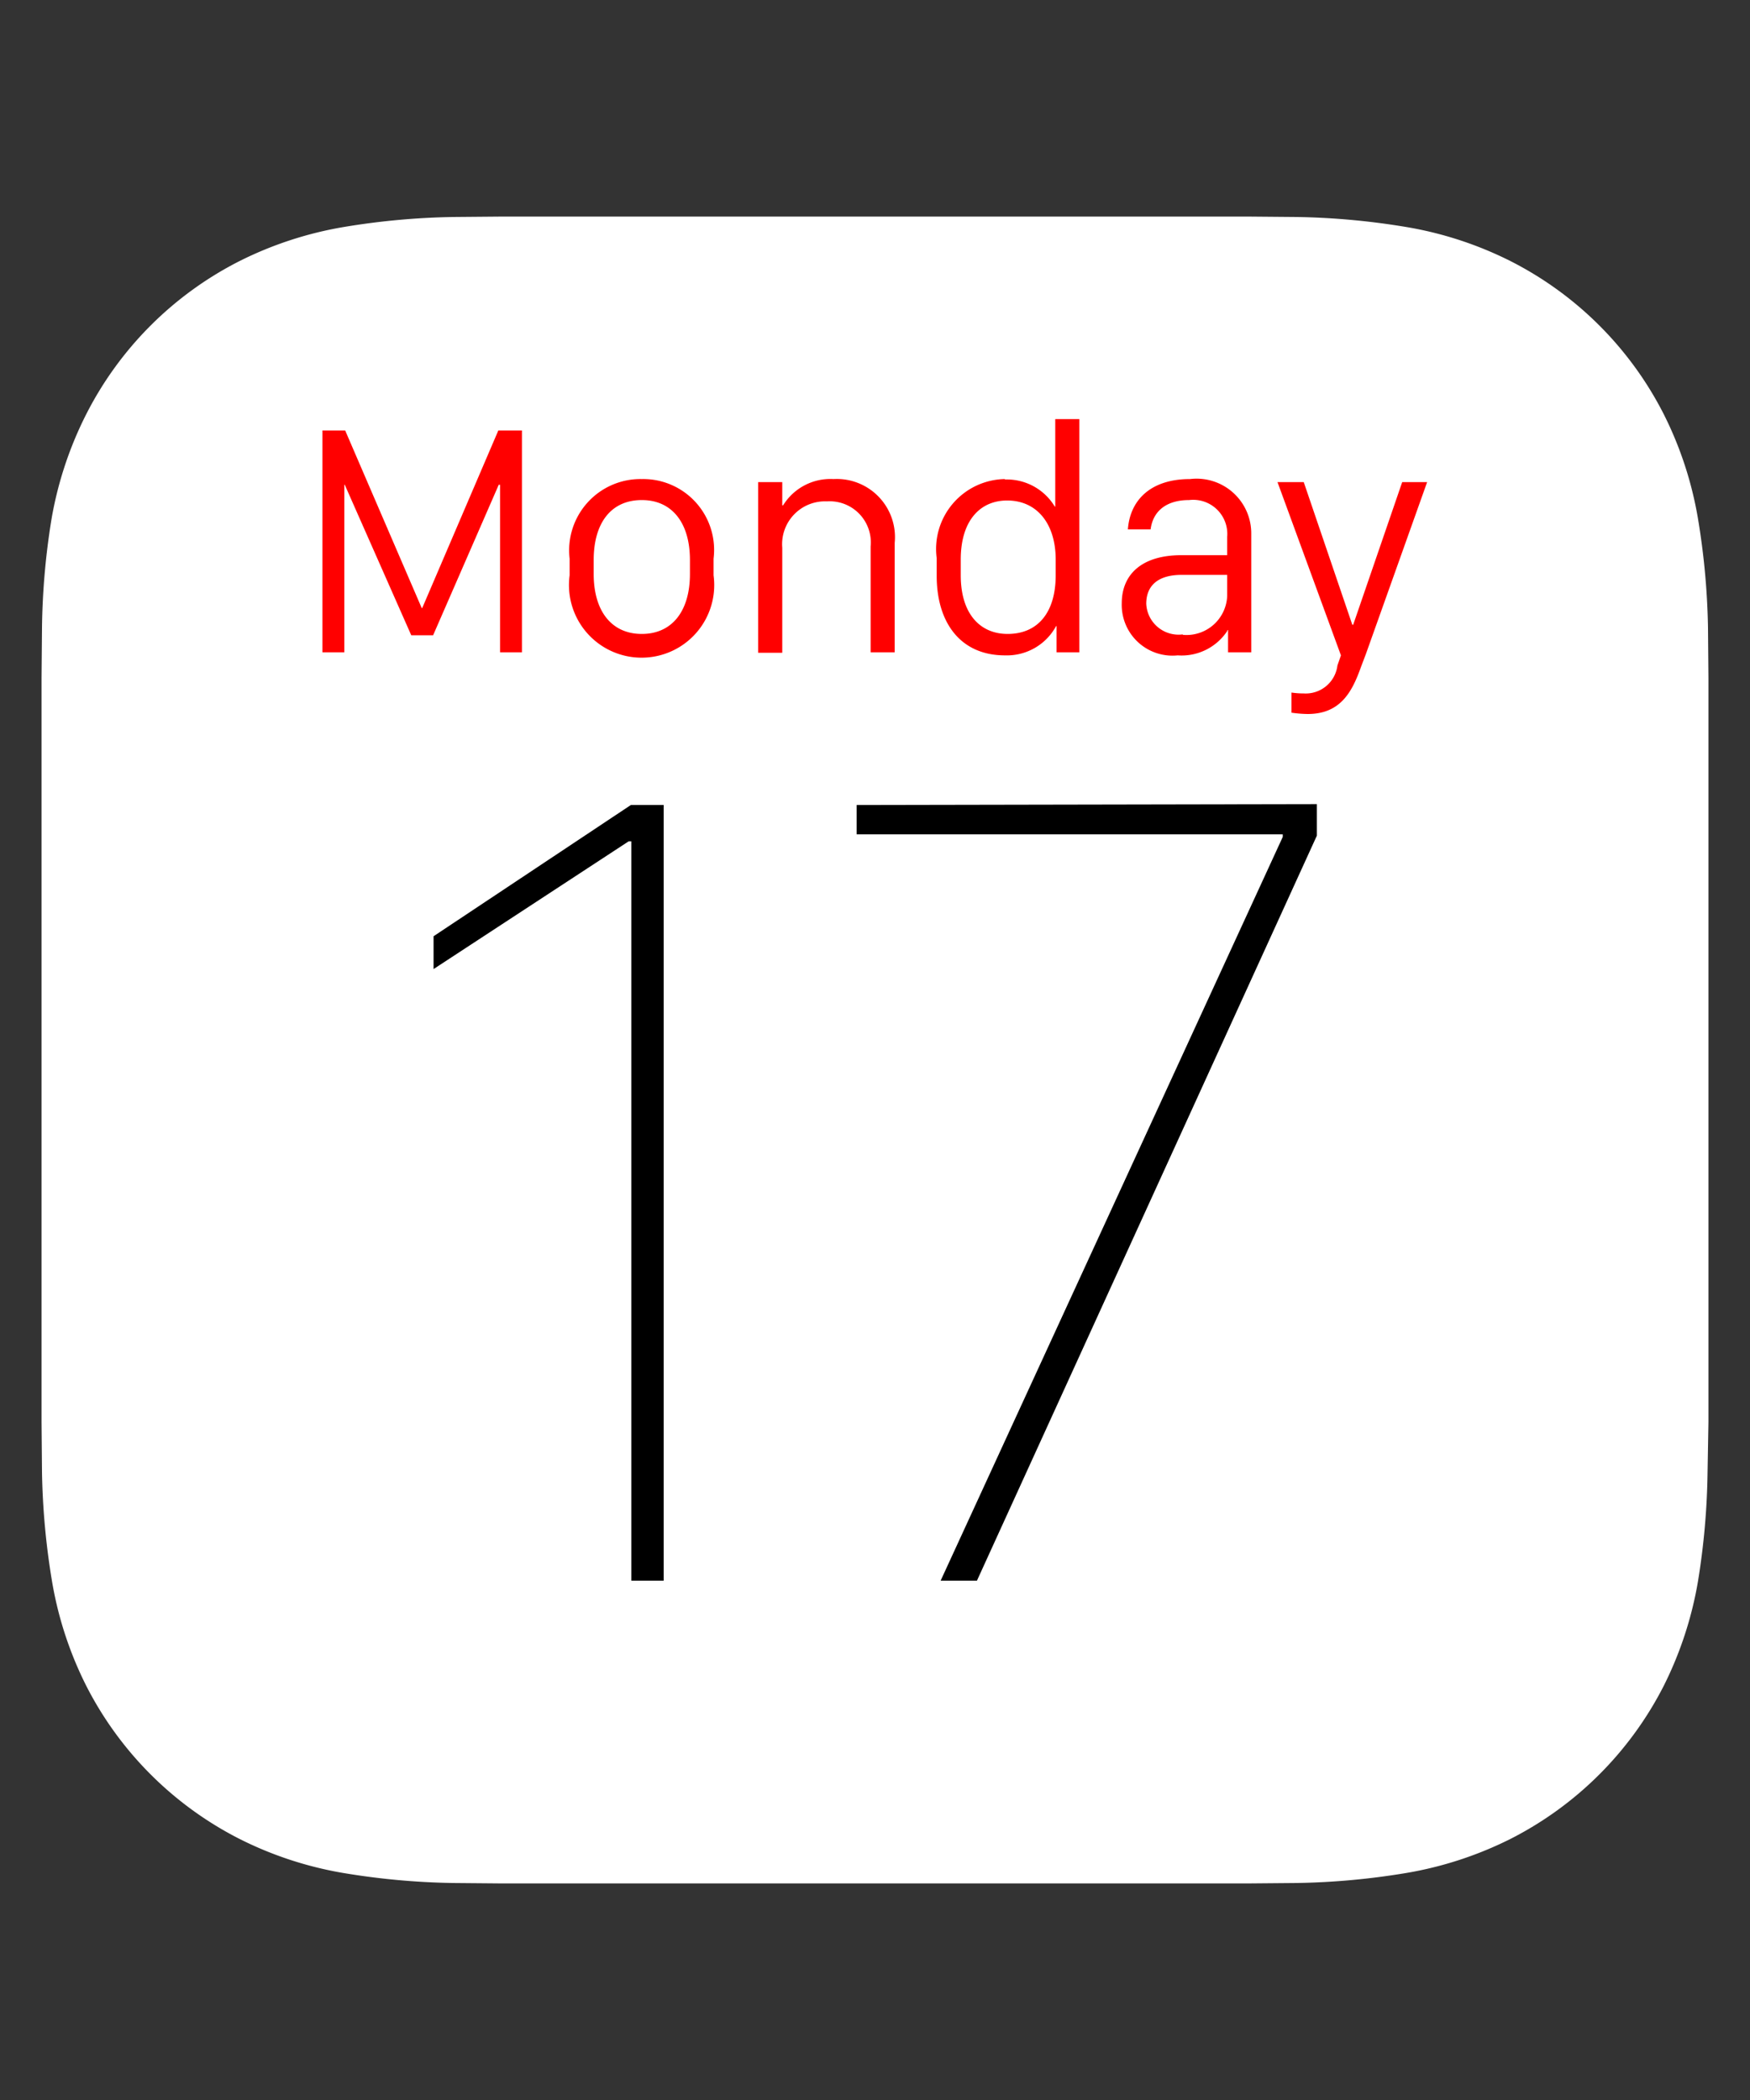 <svg xmlns="http://www.w3.org/2000/svg" viewBox="0 0 40 48">
  <rect x="0" y="0" width="40" height="48" fill="#333333" stroke="none"/>
  <title>Apple Calendar</title>
  <path d="M39.05 16.87V15.5l-.01-1.15a16.8 16.8 0 0 0-.23-2.5 8.42 8.42 0 0 0-.78-2.38 7.98 7.98 0 0 0-3.5-3.5 8.39 8.39 0 0 0-2.38-.78 16.8 16.8 0 0 0-2.5-.23l-1.15-.01h-17l-1.15.01a16.8 16.8 0 0 0-2.5.23 8.45 8.45 0 0 0-2.38.78 7.98 7.98 0 0 0-3.5 3.5 8.48 8.48 0 0 0-.79 2.38 16.56 16.56 0 0 0-.22 2.5L.95 15.5v17l.01 1.15a16.8 16.8 0 0 0 .23 2.5 8.4 8.4 0 0 0 .78 2.38 8 8 0 0 0 3.5 3.5 8.39 8.39 0 0 0 2.37.78 16.8 16.8 0 0 0 2.5.23l1.15.01H28.5l1.15-.01a16.8 16.8 0 0 0 2.5-.23 8.45 8.45 0 0 0 2.38-.78 8 8 0 0 0 3.5-3.5 8.48 8.48 0 0 0 .78-2.38 16.77 16.77 0 0 0 .22-2.5l.02-1.15V16.87Z" fill="#fff"/>
  <path d="M15.17 36.12V18.4h-.75l-4.51 3v.75l4.46-2.92h.06v16.9h.74ZM19.58 18.4v.67h9.74v.06l-7.82 17h.83L30.1 19.1v-.72Z"/>
  <path d="M7.87 14.91v-3.83h.01l1.52 3.44h.5l1.5-3.44h.03v3.83h.5V9.84h-.54L9.65 13.9h-.01L7.89 9.84h-.52v5.07ZM14.67 10.95a1.63 1.63 0 0 0-1.65 1.82v.38a1.66 1.66 0 1 0 3.29 0v-.38a1.62 1.62 0 0 0-1.64-1.82Zm0 .48c.69 0 1.1.52 1.1 1.37v.32c0 .85-.41 1.37-1.1 1.37s-1.1-.52-1.1-1.37v-.32c0-.85.4-1.37 1.1-1.37ZM17.33 14.92h.55v-2.4a.98.98 0 0 1 1.02-1.06.94.94 0 0 1 1 1.03v2.42h.55v-2.5a1.33 1.33 0 0 0-1.4-1.46 1.27 1.27 0 0 0-1.15.6h-.02v-.53h-.55v3.9ZM22.97 10.95a1.6 1.6 0 0 0-1.56 1.81v.4c0 1.08.55 1.82 1.56 1.82a1.28 1.28 0 0 0 1.17-.67h.01v.6h.52V9.58h-.55v2h-.01a1.28 1.28 0 0 0-1.14-.62Zm.05.49c.69 0 1.11.54 1.11 1.35v.36c0 .84-.4 1.34-1.1 1.34-.62 0-1.07-.45-1.07-1.34v-.36c0-.9.45-1.35 1.06-1.35ZM28.05 14.4h.02v.51h.53v-2.7a1.25 1.25 0 0 0-1.4-1.26c-.9 0-1.37.48-1.42 1.15h.52c.05-.4.34-.67.88-.67a.78.78 0 0 1 .87.84v.42H27c-.89 0-1.36.43-1.36 1.1a1.16 1.16 0 0 0 1.28 1.19 1.25 1.25 0 0 0 1.14-.57Zm-1.01.1a.74.74 0 0 1-.84-.7c0-.39.24-.66.81-.66h1.04v.48a.93.93 0 0 1-1.02.89ZM32.63 11.02h-.58l-1.12 3.26h-.02l-1.11-3.26h-.6l1.45 3.96-.08.23a.73.73 0 0 1-.77.64 1.94 1.94 0 0 1-.28-.02v.46a2.76 2.76 0 0 0 .37.03c.76 0 1.02-.52 1.22-1.08l.11-.29 1.4-3.93Z" fill="red"/>
</svg>